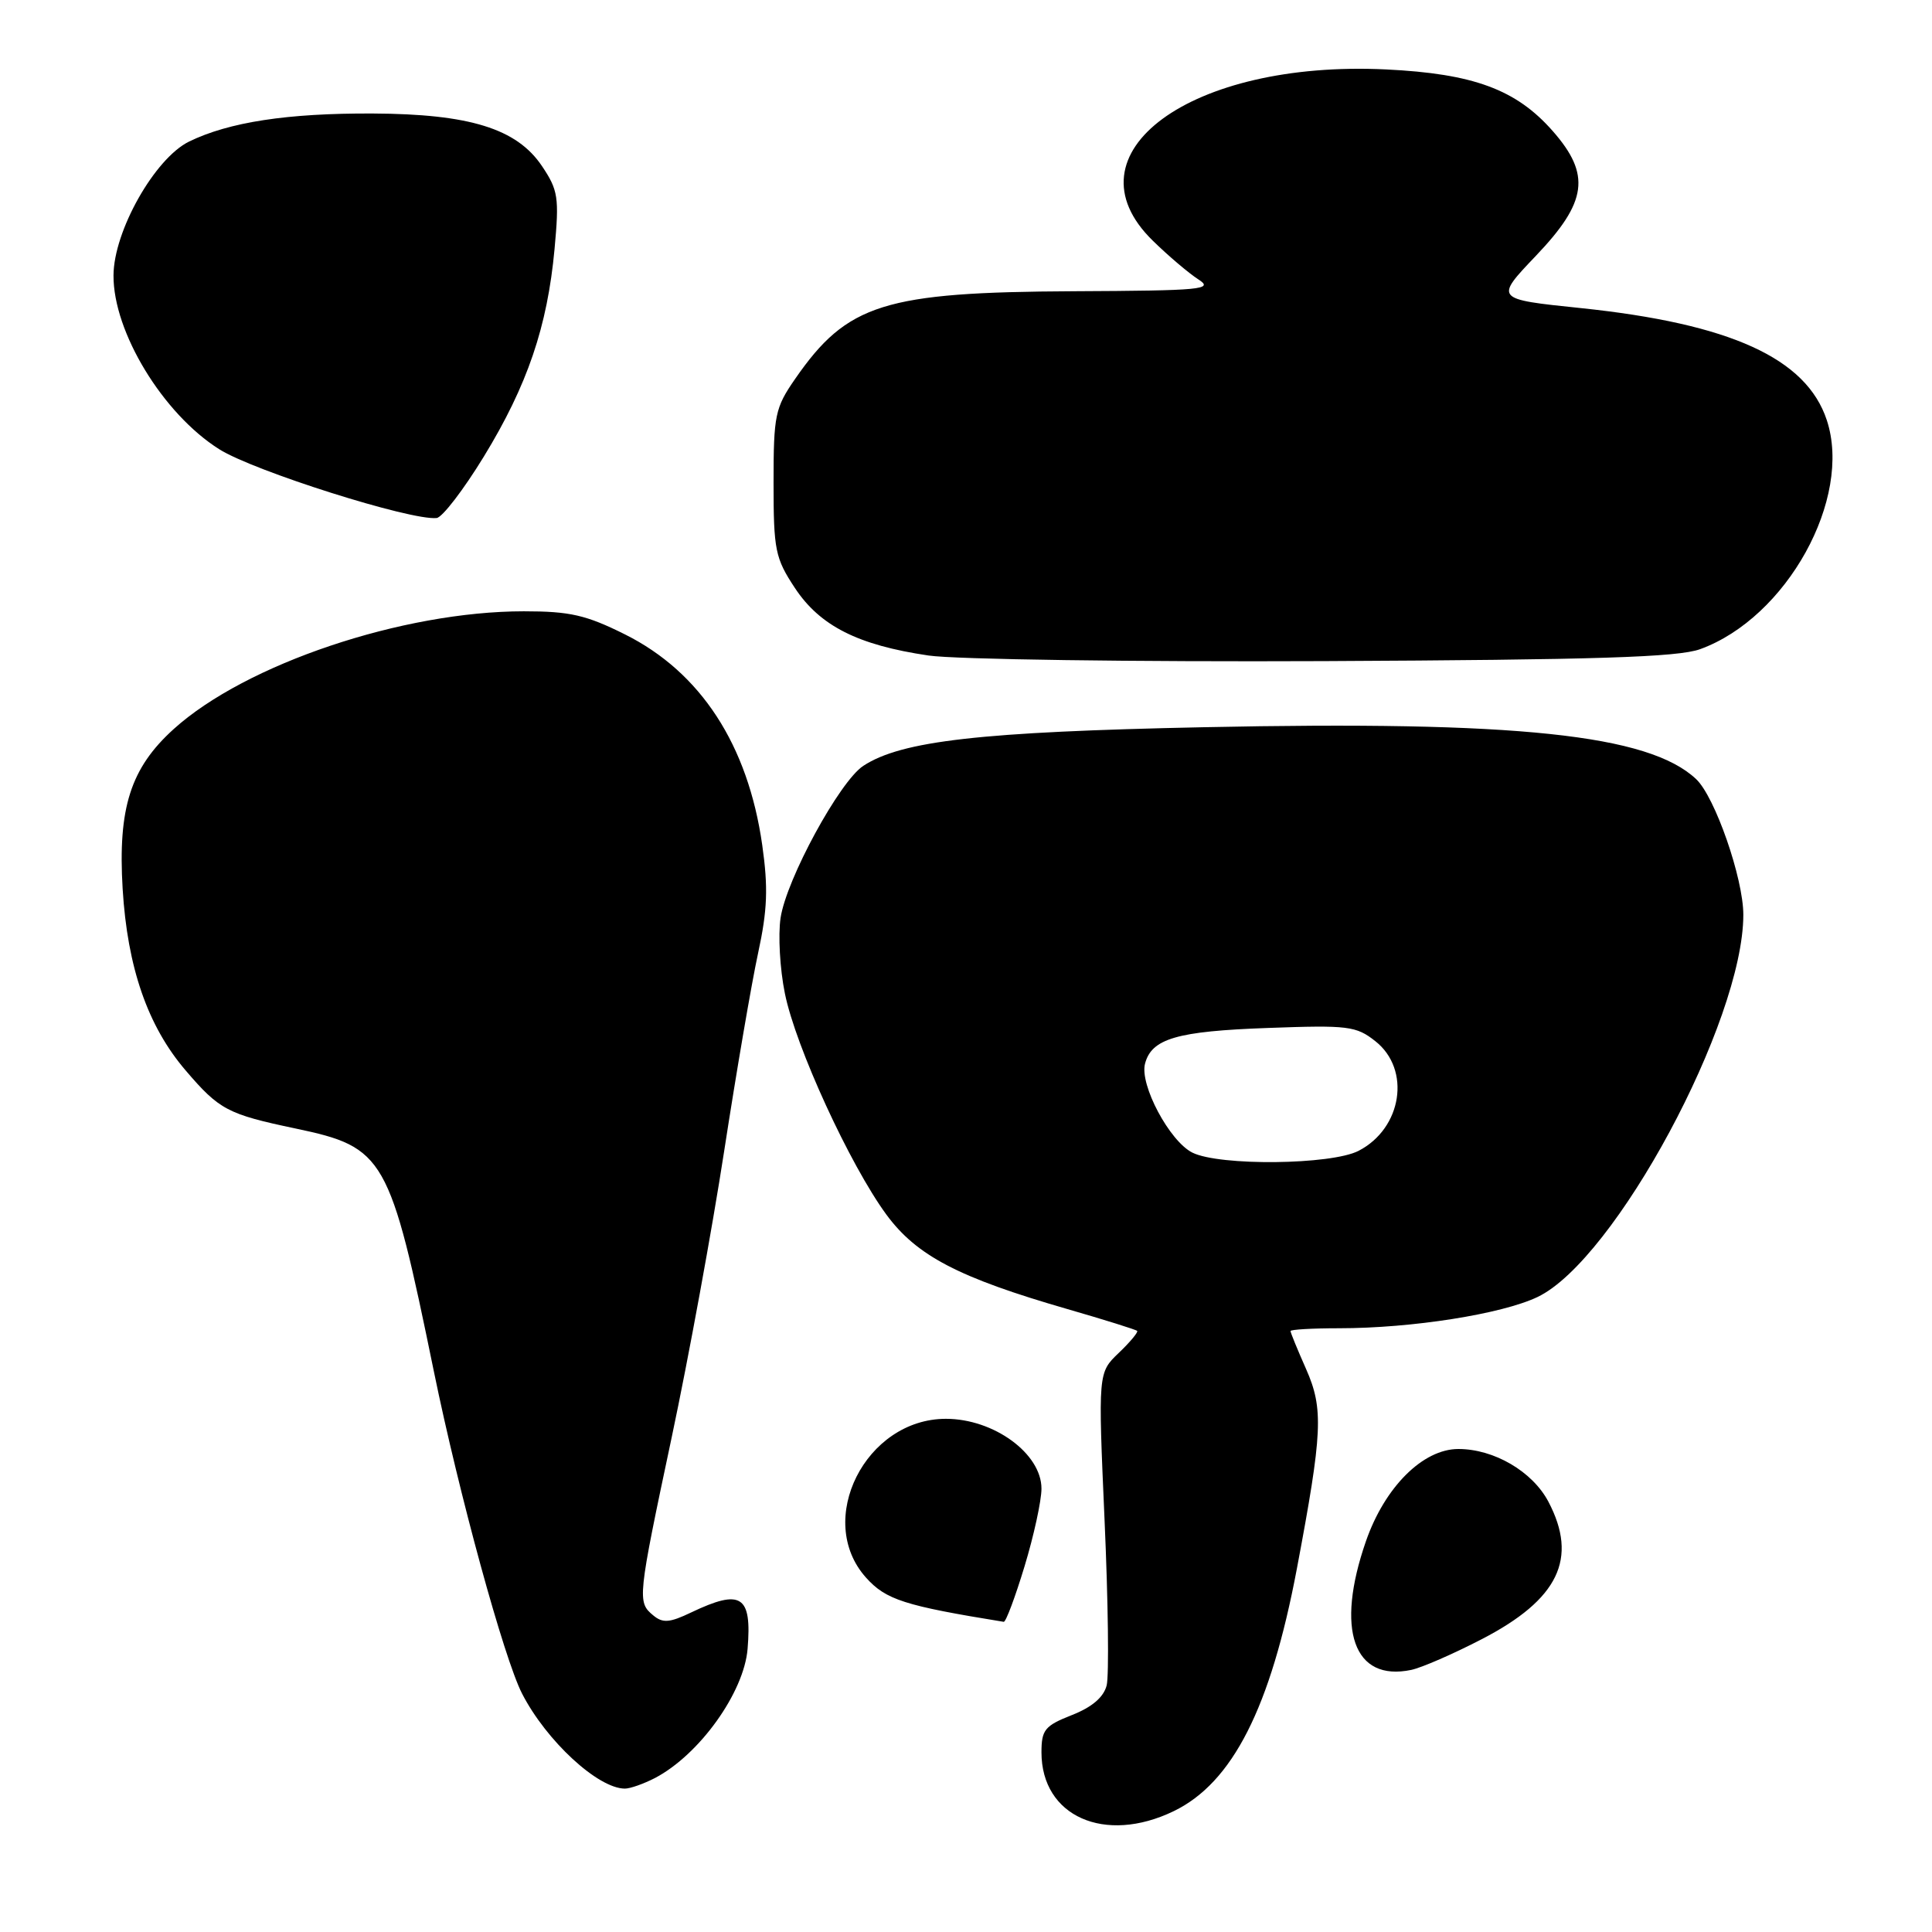 <?xml version="1.0" encoding="UTF-8" standalone="no"?>
<!DOCTYPE svg PUBLIC "-//W3C//DTD SVG 1.1//EN" "http://www.w3.org/Graphics/SVG/1.1/DTD/svg11.dtd" >
<svg xmlns="http://www.w3.org/2000/svg" xmlns:xlink="http://www.w3.org/1999/xlink" version="1.1" viewBox="0 0 256 256">
 <g >
 <path fill="currentColor"
d=" M 155.52 239.99 C 163.32 236.22 168.36 226.28 171.84 207.87 C 175.25 189.78 175.39 186.68 173.07 181.42 C 171.93 178.85 171.00 176.58 171.00 176.37 C 171.00 176.17 173.89 176.00 177.43 176.00 C 187.07 176.00 198.97 174.13 203.73 171.86 C 213.98 166.97 231.00 135.36 231.00 121.21 C 231.00 116.39 227.24 105.57 224.74 103.23 C 218.46 97.33 201.04 95.49 159.50 96.36 C 129.94 96.97 119.46 98.16 114.39 101.48 C 111.26 103.53 104.20 116.50 103.43 121.63 C 103.09 123.90 103.34 128.40 104.00 131.63 C 105.42 138.69 112.61 154.34 117.45 160.94 C 121.46 166.39 127.00 169.29 141.44 173.46 C 146.36 174.88 150.51 176.18 150.68 176.35 C 150.84 176.51 149.75 177.83 148.24 179.27 C 145.50 181.89 145.50 181.89 146.36 201.42 C 146.84 212.17 146.96 222.02 146.64 223.32 C 146.24 224.89 144.70 226.21 142.02 227.26 C 138.44 228.67 138.00 229.21 138.00 232.20 C 138.00 240.68 146.38 244.41 155.52 239.99 Z  M 86.80 235.59 C 92.68 232.50 98.58 224.28 99.06 218.48 C 99.64 211.40 98.23 210.49 91.58 213.66 C 88.72 215.03 87.82 215.10 86.55 214.04 C 84.43 212.28 84.47 211.83 89.01 190.42 C 91.22 180.01 94.35 162.95 95.96 152.50 C 97.57 142.05 99.59 130.26 100.45 126.30 C 101.69 120.58 101.80 117.63 101.00 111.97 C 99.11 98.70 92.85 89.08 82.83 84.07 C 77.66 81.49 75.53 81.00 69.41 81.00 C 53.34 81.00 32.55 87.99 23.02 96.60 C 17.30 101.77 15.61 107.06 16.25 117.76 C 16.88 128.20 19.57 135.97 24.60 141.84 C 29.06 147.06 30.16 147.64 39.15 149.53 C 50.98 152.02 51.64 153.17 57.49 181.72 C 60.81 197.93 66.79 219.78 69.18 224.42 C 72.40 230.68 79.23 236.99 82.80 237.00 C 83.51 237.00 85.31 236.36 86.80 235.59 Z  M 196.38 217.18 C 206.51 211.93 209.13 206.51 205.17 198.98 C 203.06 194.98 197.97 192.00 193.24 192.00 C 188.54 192.00 183.48 197.05 180.99 204.23 C 176.92 215.95 179.36 222.87 187.00 221.27 C 188.38 220.98 192.60 219.14 196.38 217.18 Z  M 135.75 207.57 C 136.99 203.49 138.00 198.85 138.00 197.25 C 138.00 192.61 131.69 188.00 125.34 188.00 C 114.69 188.00 107.93 201.43 114.75 209.04 C 117.38 211.98 119.86 212.77 133.00 214.90 C 133.28 214.94 134.51 211.65 135.75 207.57 Z  M 225.27 86.02 C 236.75 81.86 245.49 66.06 242.06 55.67 C 239.35 47.47 229.30 42.89 209.43 40.82 C 198.04 39.64 198.04 39.64 203.52 33.89 C 210.33 26.75 210.82 23.14 205.75 17.37 C 200.91 11.86 195.25 9.76 183.66 9.20 C 157.77 7.95 140.90 20.33 152.75 31.89 C 154.81 33.91 157.54 36.22 158.80 37.03 C 160.88 38.36 159.26 38.51 142.30 38.59 C 117.16 38.71 112.25 40.25 105.37 50.19 C 102.70 54.04 102.50 54.99 102.50 63.98 C 102.50 72.89 102.72 73.96 105.32 77.90 C 108.65 82.94 113.67 85.48 123.04 86.86 C 126.59 87.38 150.20 87.71 175.50 87.60 C 211.49 87.43 222.32 87.09 225.27 86.02 Z  M 64.11 60.50 C 69.88 51.06 72.53 43.28 73.48 33.00 C 74.11 26.15 73.96 25.20 71.81 22.00 C 68.47 17.04 62.22 15.10 49.39 15.04 C 38.07 14.99 30.34 16.18 25.05 18.76 C 20.51 20.99 15.06 30.62 15.04 36.50 C 15.00 43.99 21.59 54.82 29.04 59.52 C 33.60 62.41 54.46 69.01 57.86 68.64 C 58.61 68.56 61.42 64.90 64.11 60.50 Z  M 158.00 152.73 C 154.98 151.23 150.99 143.75 151.72 140.95 C 152.59 137.62 155.94 136.64 168.00 136.21 C 178.65 135.82 179.70 135.95 182.25 137.97 C 186.99 141.72 185.79 149.51 180.02 152.49 C 176.41 154.36 161.61 154.52 158.00 152.73 Z "/>
</g>
</svg>